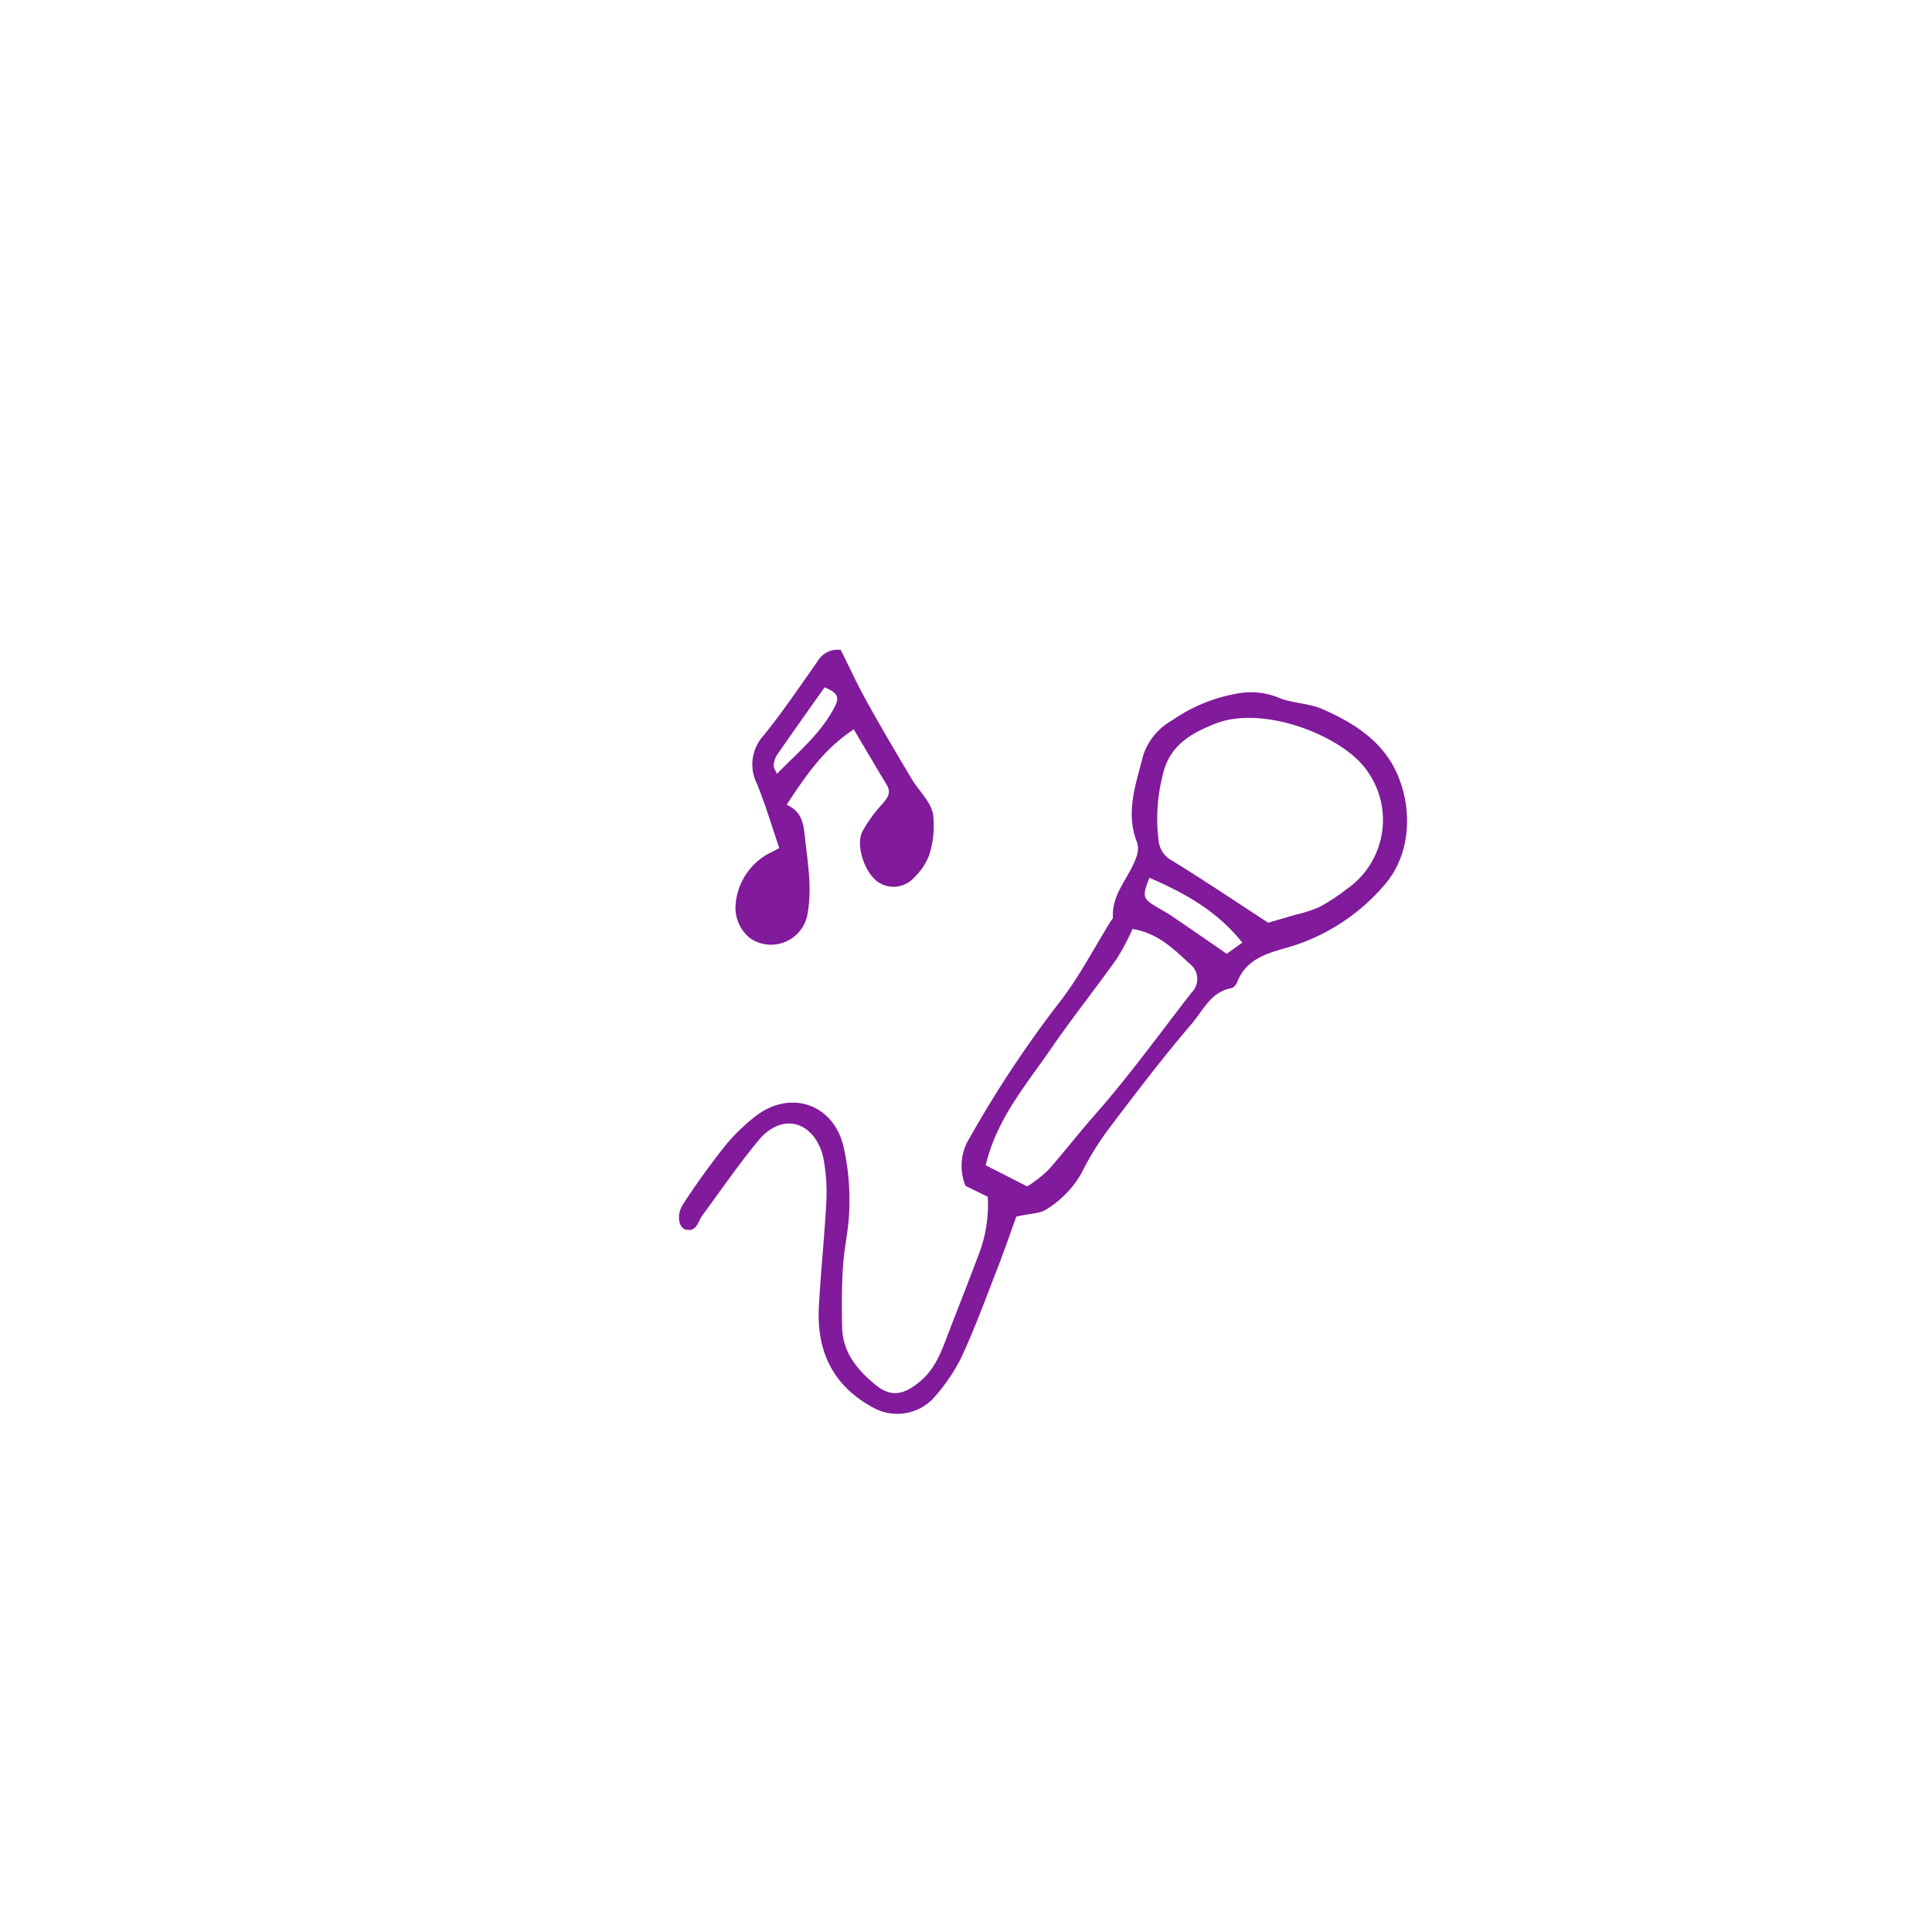 <svg xmlns="http://www.w3.org/2000/svg" viewBox="0 0 200 200"><defs><style>.a{fill:#811a9b;}</style></defs><title>nightlife</title><path class="a" d="M102.253,123.891l-2.3-1.129a5.448,5.448,0,0,1,.445-5.008,116.954,116.954,0,0,1,9.535-14.329c1.896-2.53,3.382-5.367,5.053-8.066.08-.129.234-.264.226-.388-.156-2.463,1.703-4.134,2.421-6.248a2.346,2.346,0,0,0,.087-1.483c-1.265-3.14-.104-6.134.634-9.087a6.475,6.475,0,0,1,2.982-3.58,16.801,16.801,0,0,1,6.828-2.791,7.557,7.557,0,0,1,4.21.445c1.421.592,3.107.557,4.513,1.173,2.997,1.313,5.834,3.045,7.414,6.027,1.908,3.603,2.023,8.867-1.095,12.31a20.763,20.763,0,0,1-9.92,6.35c-2.116.591-4.287,1.19-5.208,3.581-.098.255-.365.585-.598.626-2.144.377-2.943,2.322-4.12,3.696-2.902,3.388-5.616,6.943-8.308,10.504a29.865,29.865,0,0,0-3.092,4.94,10.461,10.461,0,0,1-3.548,3.701c-.685.512-1.78.475-3.204.806-.547,1.508-1.222,3.482-1.978,5.425-1.204,3.095-2.346,6.223-3.746,9.229a19.004,19.004,0,0,1-2.961,4.258,5.146,5.146,0,0,1-6.07.897c-4.203-2.243-5.929-5.834-5.684-10.445.196-3.694.59-7.377.783-11.071a18.968,18.968,0,0,0-.303-4.26,5.369,5.369,0,0,0-1.103-2.43c-1.504-1.785-3.836-1.649-5.616.496-2.072,2.496-3.911,5.187-5.84,7.802-.461.624-.545,1.727-1.709,1.44-.723-.178-.983-1.515-.273-2.614,1.352-2.094,2.826-4.118,4.37-6.075a19.808,19.808,0,0,1,2.905-2.858c3.546-2.956,8.106-1.665,9.297,2.78a24.816,24.816,0,0,1,.64,6.491c-.011,2.032-.526,4.056-.656,6.093-.135,2.105-.128,4.223-.084,6.333.053,2.562,1.576,4.381,3.409,5.892,1.644,1.355,2.95,1.097,4.645-.31,1.674-1.389,2.295-3.313,3.023-5.213.975-2.543,1.984-5.072,2.938-7.622A14.435,14.435,0,0,0,102.253,123.891Zm29.03-28.369c.912-.268,1.838-.536,2.762-.812a14.643,14.643,0,0,0,2.508-.799,20.231,20.231,0,0,0,2.847-1.861,8.717,8.717,0,0,0,1.57-12.952c-2.836-3.199-10.381-6.059-15.147-4.19-2.629,1.031-4.857,2.335-5.492,5.476a17.89,17.89,0,0,0-.407,6.484,2.651,2.651,0,0,0,1.421,2.231C124.672,91.144,127.914,93.328,131.283,95.522Zm-24.941,27.297a14.48,14.48,0,0,0,2.139-1.662c1.67-1.878,3.2-3.871,4.868-5.762,3.543-4.019,6.695-8.385,9.983-12.626a1.979,1.979,0,0,0-.199-3.021c-1.654-1.522-3.272-3.151-5.895-3.581a24.834,24.834,0,0,1-1.626,3.078c-2.229,3.134-4.634,6.145-6.811,9.313-2.58,3.753-5.623,7.269-6.762,12.069ZM118.992,90.864c-.752,1.88-.689,2.151.588,2.932.576.353,1.178.666,1.737,1.044,1.853,1.255,3.692,2.532,5.672,3.895.518-.37,1.074-.769,1.617-1.157C125.976,94.285,122.665,92.47,118.992,90.864Z"/><path class="a" d="M80.672,87.792c-.777-2.268-1.433-4.499-2.307-6.64a4.444,4.444,0,0,1,.676-5.008c1.994-2.454,3.763-5.092,5.591-7.679A2.378,2.378,0,0,1,87.035,67.282c.868,1.735,1.709,3.567,2.684,5.325,1.497,2.699,3.067,5.358,4.645,8.011.725,1.218,1.922,2.296,2.215,3.593a9.924,9.924,0,0,1-.416,4.384A6.401,6.401,0,0,1,94.649,90.827a2.867,2.867,0,0,1-3.696.519c-1.401-.895-2.423-3.813-1.676-5.275a14.665,14.665,0,0,1,2.084-2.871c.551-.631.922-1.155.417-1.984-1.127-1.851-2.216-3.724-3.396-5.714-3.124,2.049-4.995,4.833-6.951,7.81,1.604.706,1.745,1.954,1.908,3.465.274,2.546.719,5.049.289,7.619a3.837,3.837,0,0,1-5.998,2.716,4.061,4.061,0,0,1-1.494-3.16,6.557,6.557,0,0,1,3.471-5.608C79.938,88.192,80.254,88.01,80.672,87.792Zm-.249-7.682c2.252-2.294,4.624-4.235,6.04-7.046.534-1.061-.044-1.461-1.101-1.914-1.681,2.381-3.343,4.712-4.971,7.067a2.418,2.418,0,0,0-.3,1.067C80.072,79.461,80.235,79.661,80.424,80.11Z"/></svg>